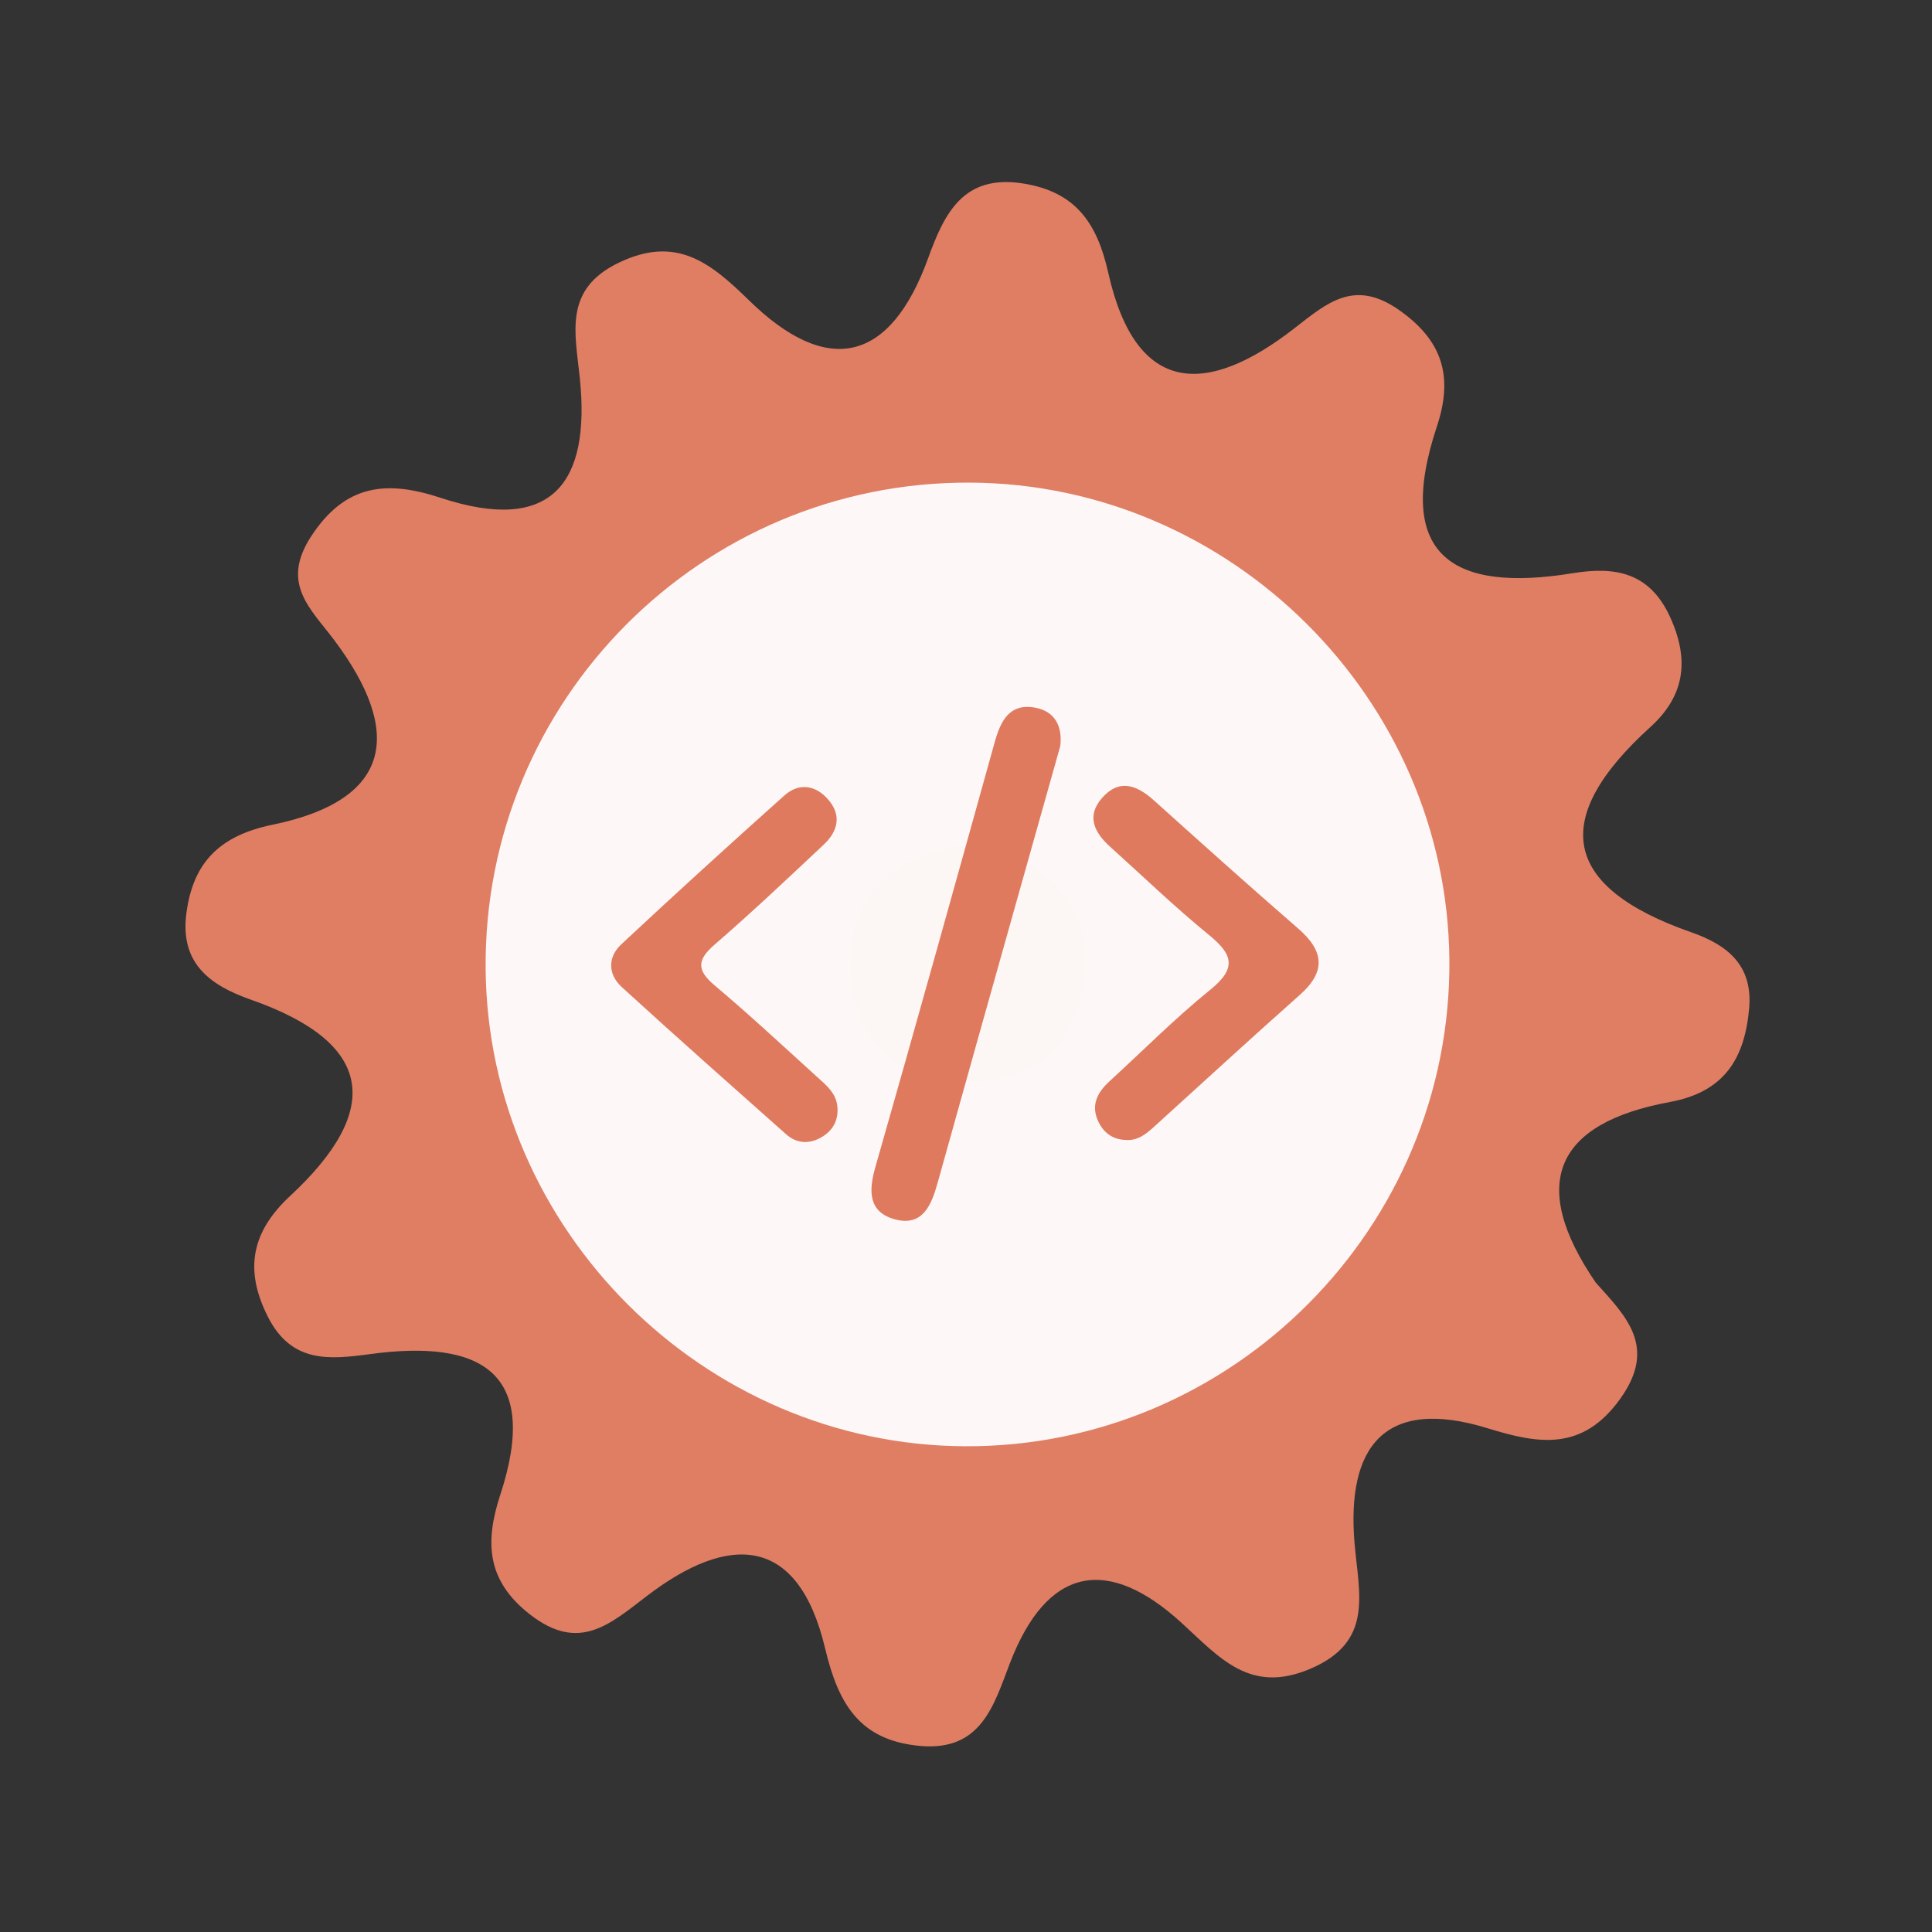 <?xml version="1.0" encoding="utf-8"?>
<!-- Generator: Adobe Illustrator 26.0.1, SVG Export Plug-In . SVG Version: 6.00 Build 0)  -->
<svg version="1.1" id="Calque_1" xmlns="http://www.w3.org/2000/svg" xmlns:xlink="http://www.w3.org/1999/xlink" x="0px" y="0px"
	 viewBox="0 0 400 400" style="enable-background:new 0 0 400 400;" xml:space="preserve">
<rect x="0" y="0" width="400" height="400" fill="#333333" stroke="none"/>
<style type="text/css">
	.st0{fill:#E07E64;}
	.st1{fill:#FDF8F7;}
	.st2{fill:#FCF6F4;}
	.st3{fill:#DF7A5F;}
</style>
<g>
	<g>
		<g>
			<path class="st0" d="M330.37,265.536c6.26,6.972,12.803,13.271,5.103,24.036c-7.859,10.987-16.953,9.381-27.472,6.133
				c-21.5-6.625-29.222,4.005-27.56,23.767c0.88,10.519,4.074,20.443-9.229,26.063c-12.436,5.253-18.654-2.295-26.601-9.556
				c-15.128-13.817-27.777-11.875-35.549,8.438c-3.328,8.688-5.936,18.215-18.608,17.053c-12.507-1.143-16.891-8.718-19.614-20.163
				c-5.621-23.661-20.03-23.753-36.816-10.949c-7.769,5.925-14.097,11.816-24.252,3.929c-9.072-7.035-9.396-15.021-6.2-24.78
				c8.374-25.535-4.083-32.232-26.886-29.165c-8.437,1.133-16.312,1.981-21.221-7.718c-5.014-9.893-3.269-17.698,4.594-25.004
				c19.21-17.848,17.424-31.707-8.123-40.653c-8.575-3.005-14.733-7.601-13.334-17.985c1.419-10.572,7.014-16.004,17.841-18.237
				c25.127-5.168,26.811-19.441,12.827-38.121c-4.953-6.619-11.253-11.757-4.85-21.578c7.152-10.976,15.839-11.597,26.832-7.969
				c23.092,7.607,31.038-3.133,28.792-24.824c-0.967-9.397-3.393-18.339,8.048-23.852c11.872-5.724,18.897-0.127,26.981,7.78
				c16.235,15.88,29.247,12.972,37.122-8.816c3.352-9.256,7.309-17.339,19.624-15.379c10.815,1.712,15.309,8.098,17.64,18.511
				c5.779,25.764,20.681,25.361,38.505,11.494c6.887-5.362,12.449-10.266,21.666-3.825c9.199,6.428,11.24,13.966,7.866,24.112
				c-8.951,26.929,3.435,34.417,28.091,30.403c8.914-1.455,16.093-0.195,20.341,9.405c3.942,8.881,2.694,16.154-4.242,22.441
				c-20.952,18.998-18.341,33.134,8.49,42.5c7.47,2.609,12.759,6.816,11.965,15.749c-0.92,10.34-5.095,17.294-16.385,19.374
				C321.889,232.545,316.434,245.13,330.37,265.536z"/>
			<path class="st1" d="M300.076,198.691c0.49,55.42-44.98,101.05-100.37,100.74c-54.01-0.3-98.69-44.85-99.16-98.84
				c-0.48-55.59,44.71-100.95,100.3-100.67C254.876,100.181,299.596,144.711,300.076,198.691z"/>
			<path class="st2" d="M201.566,174.821c13.89,2.81,23.26,10.52,22.99,24.77c-0.29,15.63-10.01,25.07-25.68,24.3
				c-13.94-0.68-23.04-9.88-22.84-24.11C176.256,184.041,186.426,176.281,201.566,174.821z"/>
			<g>
				<g>
					<g>
						<path class="st3" d="M219.515,154.478c-3.03,10.753-6.037,21.41-9.032,32.067c-5.466,19.455-10.952,38.902-16.366,58.373
							c-1.279,4.603-3.106,9.073-8.823,7.536c-5.452-1.467-5.505-5.764-4.08-10.748c8.373-29.276,16.537-58.614,24.701-87.949
							c1.216-4.371,2.982-8.18,8.312-7.261C218.417,147.217,220.012,150.383,219.515,154.478z"/>
						<path class="st3" d="M173.4,229.604c0.101,2.816-1.326,4.808-3.665,6.039c-2.407,1.268-4.913,1.035-6.974-0.799
							c-11.387-10.113-22.793-20.207-34.033-30.481c-2.869-2.623-2.942-6.2-0.09-8.862c11.13-10.391,22.397-20.643,33.749-30.795
							c2.885-2.578,6.227-2.278,8.885,0.61c3.04,3.303,2.304,6.699-0.699,9.526c-7.461,7.025-14.922,14.058-22.661,20.768
							c-3.682,3.194-3.624,5.315,0.068,8.422c7.199,6.064,14.091,12.493,21.066,18.818
							C171.076,224.693,173.349,226.451,173.4,229.604z"/>
						<path class="st3" d="M233.091,236.017c-2.805-0.071-4.721-1.598-5.793-4.022c-1.448-3.274-0.052-5.873,2.395-8.11
							c6.948-6.358,13.598-13.084,20.909-18.988c5.505-4.447,4.639-7.304-0.309-11.334c-7.077-5.768-13.661-12.143-20.456-18.253
							c-3.243-2.918-4.975-6.314-1.692-10.079c3.57-4.09,7.229-2.703,10.785,0.501c9.885,8.892,19.777,17.776,29.821,26.487
							c5.327,4.62,5.887,8.863,0.369,13.758c-10.153,9.006-20.14,18.2-30.196,27.318
							C237.258,234.805,235.548,236.206,233.091,236.017z"/>
					</g>
				</g>
			</g>
		</g>
	</g>
</g>
<g>
</g>
<g>
</g>
<g>
</g>
<g>
</g>
<g>
</g>
<g>
</g>
<g>
</g>
<g>
</g>
<g>
</g>
<g>
</g>
<g>
</g>
<g>
</g>
<g>
</g>
<g>
</g>
<g>
</g>
</svg>
